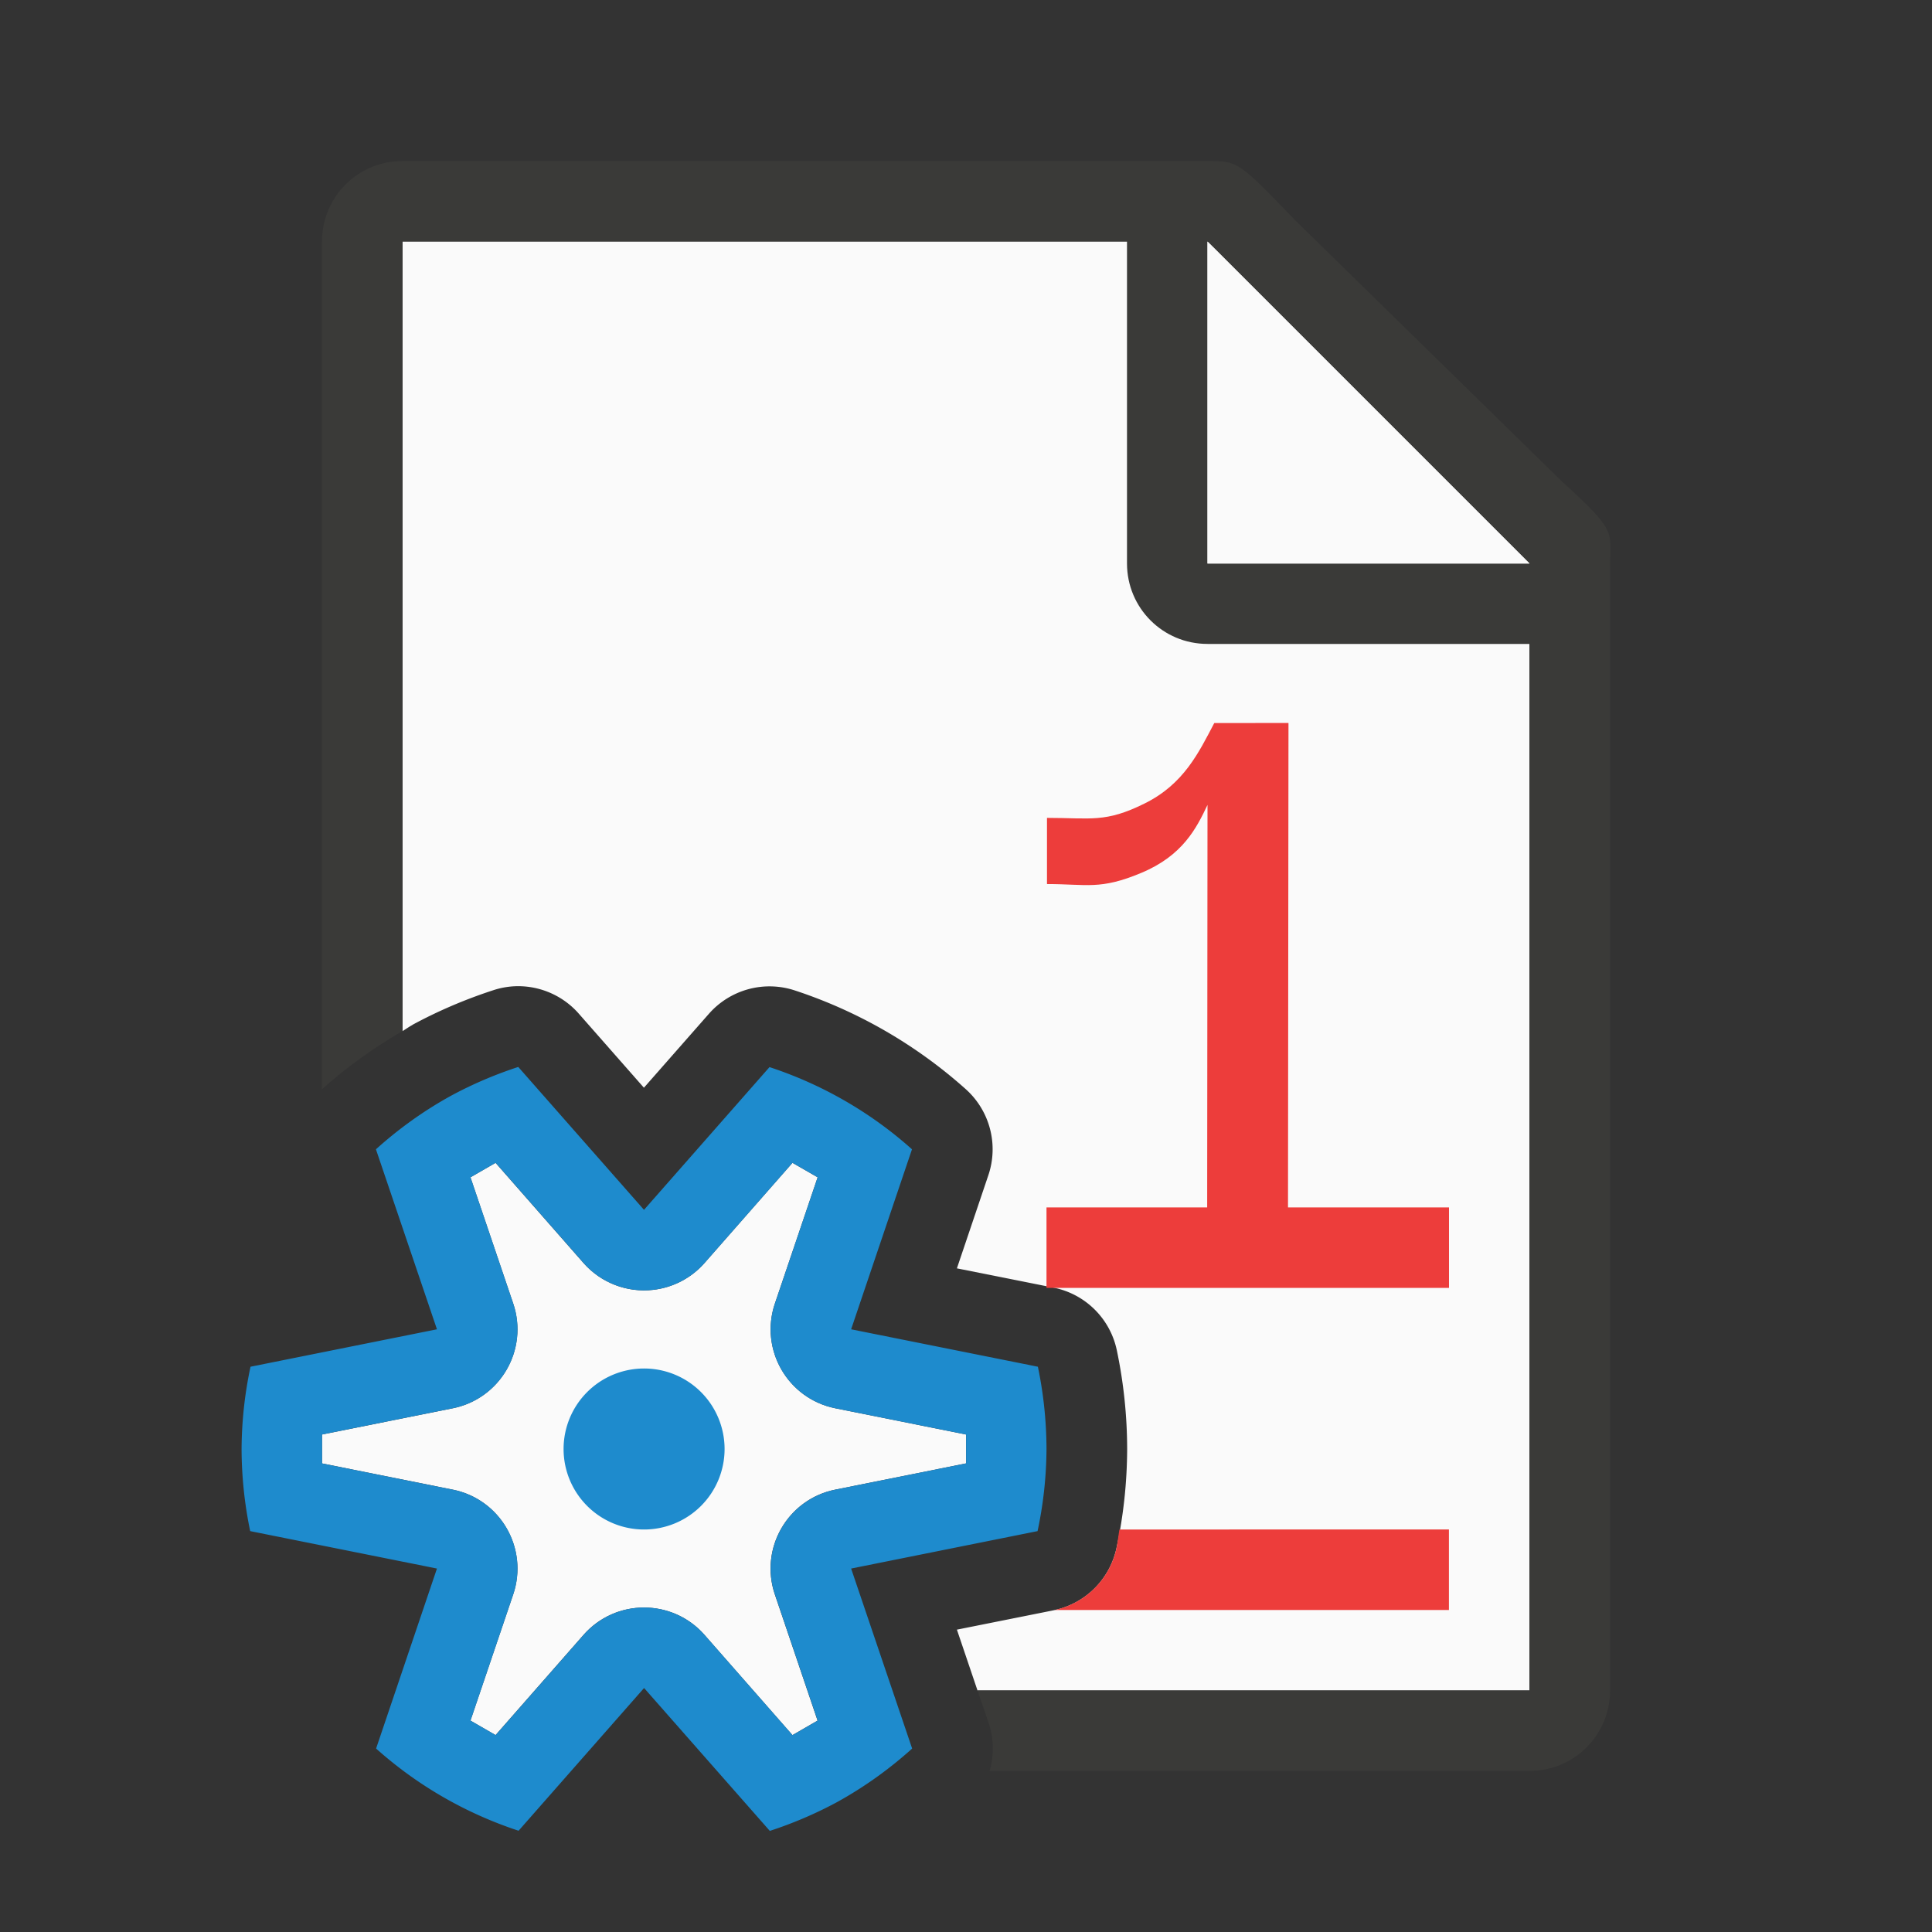 <svg viewBox="0 0 24 24" xmlns="http://www.w3.org/2000/svg"><rect x="0" y="0" width="24" height="24" fill="#333333" stroke="none"/><path d="m5 3v9.809c.04-.024.078-.052.119-.074a1.003 1.003 0 0 1 .008-.006c.32-.173.654-.315 1-.428a1.003 1.003 0 0 1 .26-.049 1.003 1.003 0 0 1 .803.34l.809.92.807-.918a1.003 1.003 0 0 1 1.066-.291c.785.258 1.509.676 2.125 1.227a1.003 1.003 0 0 1 .281 1.068l-.391 1.158 1.203.24a1.003 1.003 0 0 1 .783.775c.085.403.128.814.129 1.227a1.003 1.003 0 0 1 0 .008c-.002.412-.046.824-.133 1.227a1.003 1.003 0 0 1 -.783.771l-1.199.24.256.756h6.857v-14.271l-4-3.729z" fill="#fafafa"/><path d="m5 2c-.554 0-1 .446-1 1v10.531c.306-.276.644-.515 1-.723v-9.809h9v4c0 .554.446 1 1 1h4v13h-6.857l.137.4c.066.194.07.403.014.6h6.707c.554 0 1-.446 1-1v-10.109-3.641-.209c0-.451.098-.425-.605-1.066l-3.307-3.238c-.71-.737-.71-.736-1.094-.736h-.332-.662zm10 1 4 4h-4z" fill="#3a3a38"/><path d="m15 7h4l-4-4z" fill="#fafafa" fill-rule="evenodd"/><path d="m15.084 8.982c-.193.367-.378.759-.867 1-.486.241-.662.178-1.211.178v.822c.497 0 .66.076 1.172-.139.515-.215.685-.555.822-.844l-.004 5h-1.996v1h1.994 1.006 2v-1h-2l.006-6.018z" fill="#ed3d3b"/><path d="m13.906 19c-.013.077-.021.156-.037.232a1.003 1.003 0 0 1 -.768.768h4.898v-1z" fill="#ed3d3b"/><g stroke-linecap="round" stroke-linejoin="round" transform="translate(-10)"><path d="m22 17.82 0.0.359-1.625.326c-.591.119-.943.73-.75 1.301l.529 1.562.002.006-.312.18-1.092-1.244c-.398-.454-1.106-.454-1.504 0l-1.092 1.244-.312-.18.531-1.568c.193-.571-.159-1.182-.75-1.301l-1.625-.326-0-.359 1.625-.326c.591-.119.943-.73.75-1.301l-.531-1.568.312-.18 1.092 1.244c.216.246.54.371.865.334.247-.028.475-.147.639-.334l1.092-1.244.313.18-.531 1.568c-.193.571.159 1.182.75 1.301z" fill="#fafafa"/><path d="m16.438 13.254c-.288.094-.567.213-.834.357-.336.185-.649.409-.934.666l.758 2.236-2.316.465c-.072.336-.109.678-.111 1.021.001.343.037.686.107 1.021l2.32.465-.756 2.236c.513.459 1.116.806 1.77 1.021l1.559-1.773 1.562 1.775c.288-.094.567-.213.834-.357.336-.185.649-.409.934-.666l-.758-2.236 2.316-.465c.072-.336.109-.678.111-1.021-.001-.343-.037-.686-.107-1.021l-2.32-.465.756-2.236c-.513-.459-1.116-.806-1.77-1.021l-1.559 1.773-.469-.533zm-.281 1.191 1.092 1.244a1 1 0 0 0 .865.334 1 1 0 0 0 .639-.334l1.092-1.244.312.18-.531 1.568a1 1 0 0 0 .75 1.301l1.625.326v.359l-1.625.326a1 1 0 0 0 -.75 1.301l.529 1.562.002.006-.312.18-1.092-1.244a1 1 0 0 0 -1.504 0l-1.092 1.244-.312-.18.531-1.568a1 1 0 0 0 -.75-1.301l-1.625-.326v-.359l1.625-.326a1 1 0 0 0 .75-1.301l-.531-1.568zm1.844 2.555a1 1 0 0 0 -1 1 1 1 0 0 0 1 1 1 1 0 0 0 1-1 1 1 0 0 0 -1-1z" fill="#1e8bcd"/></g></svg>